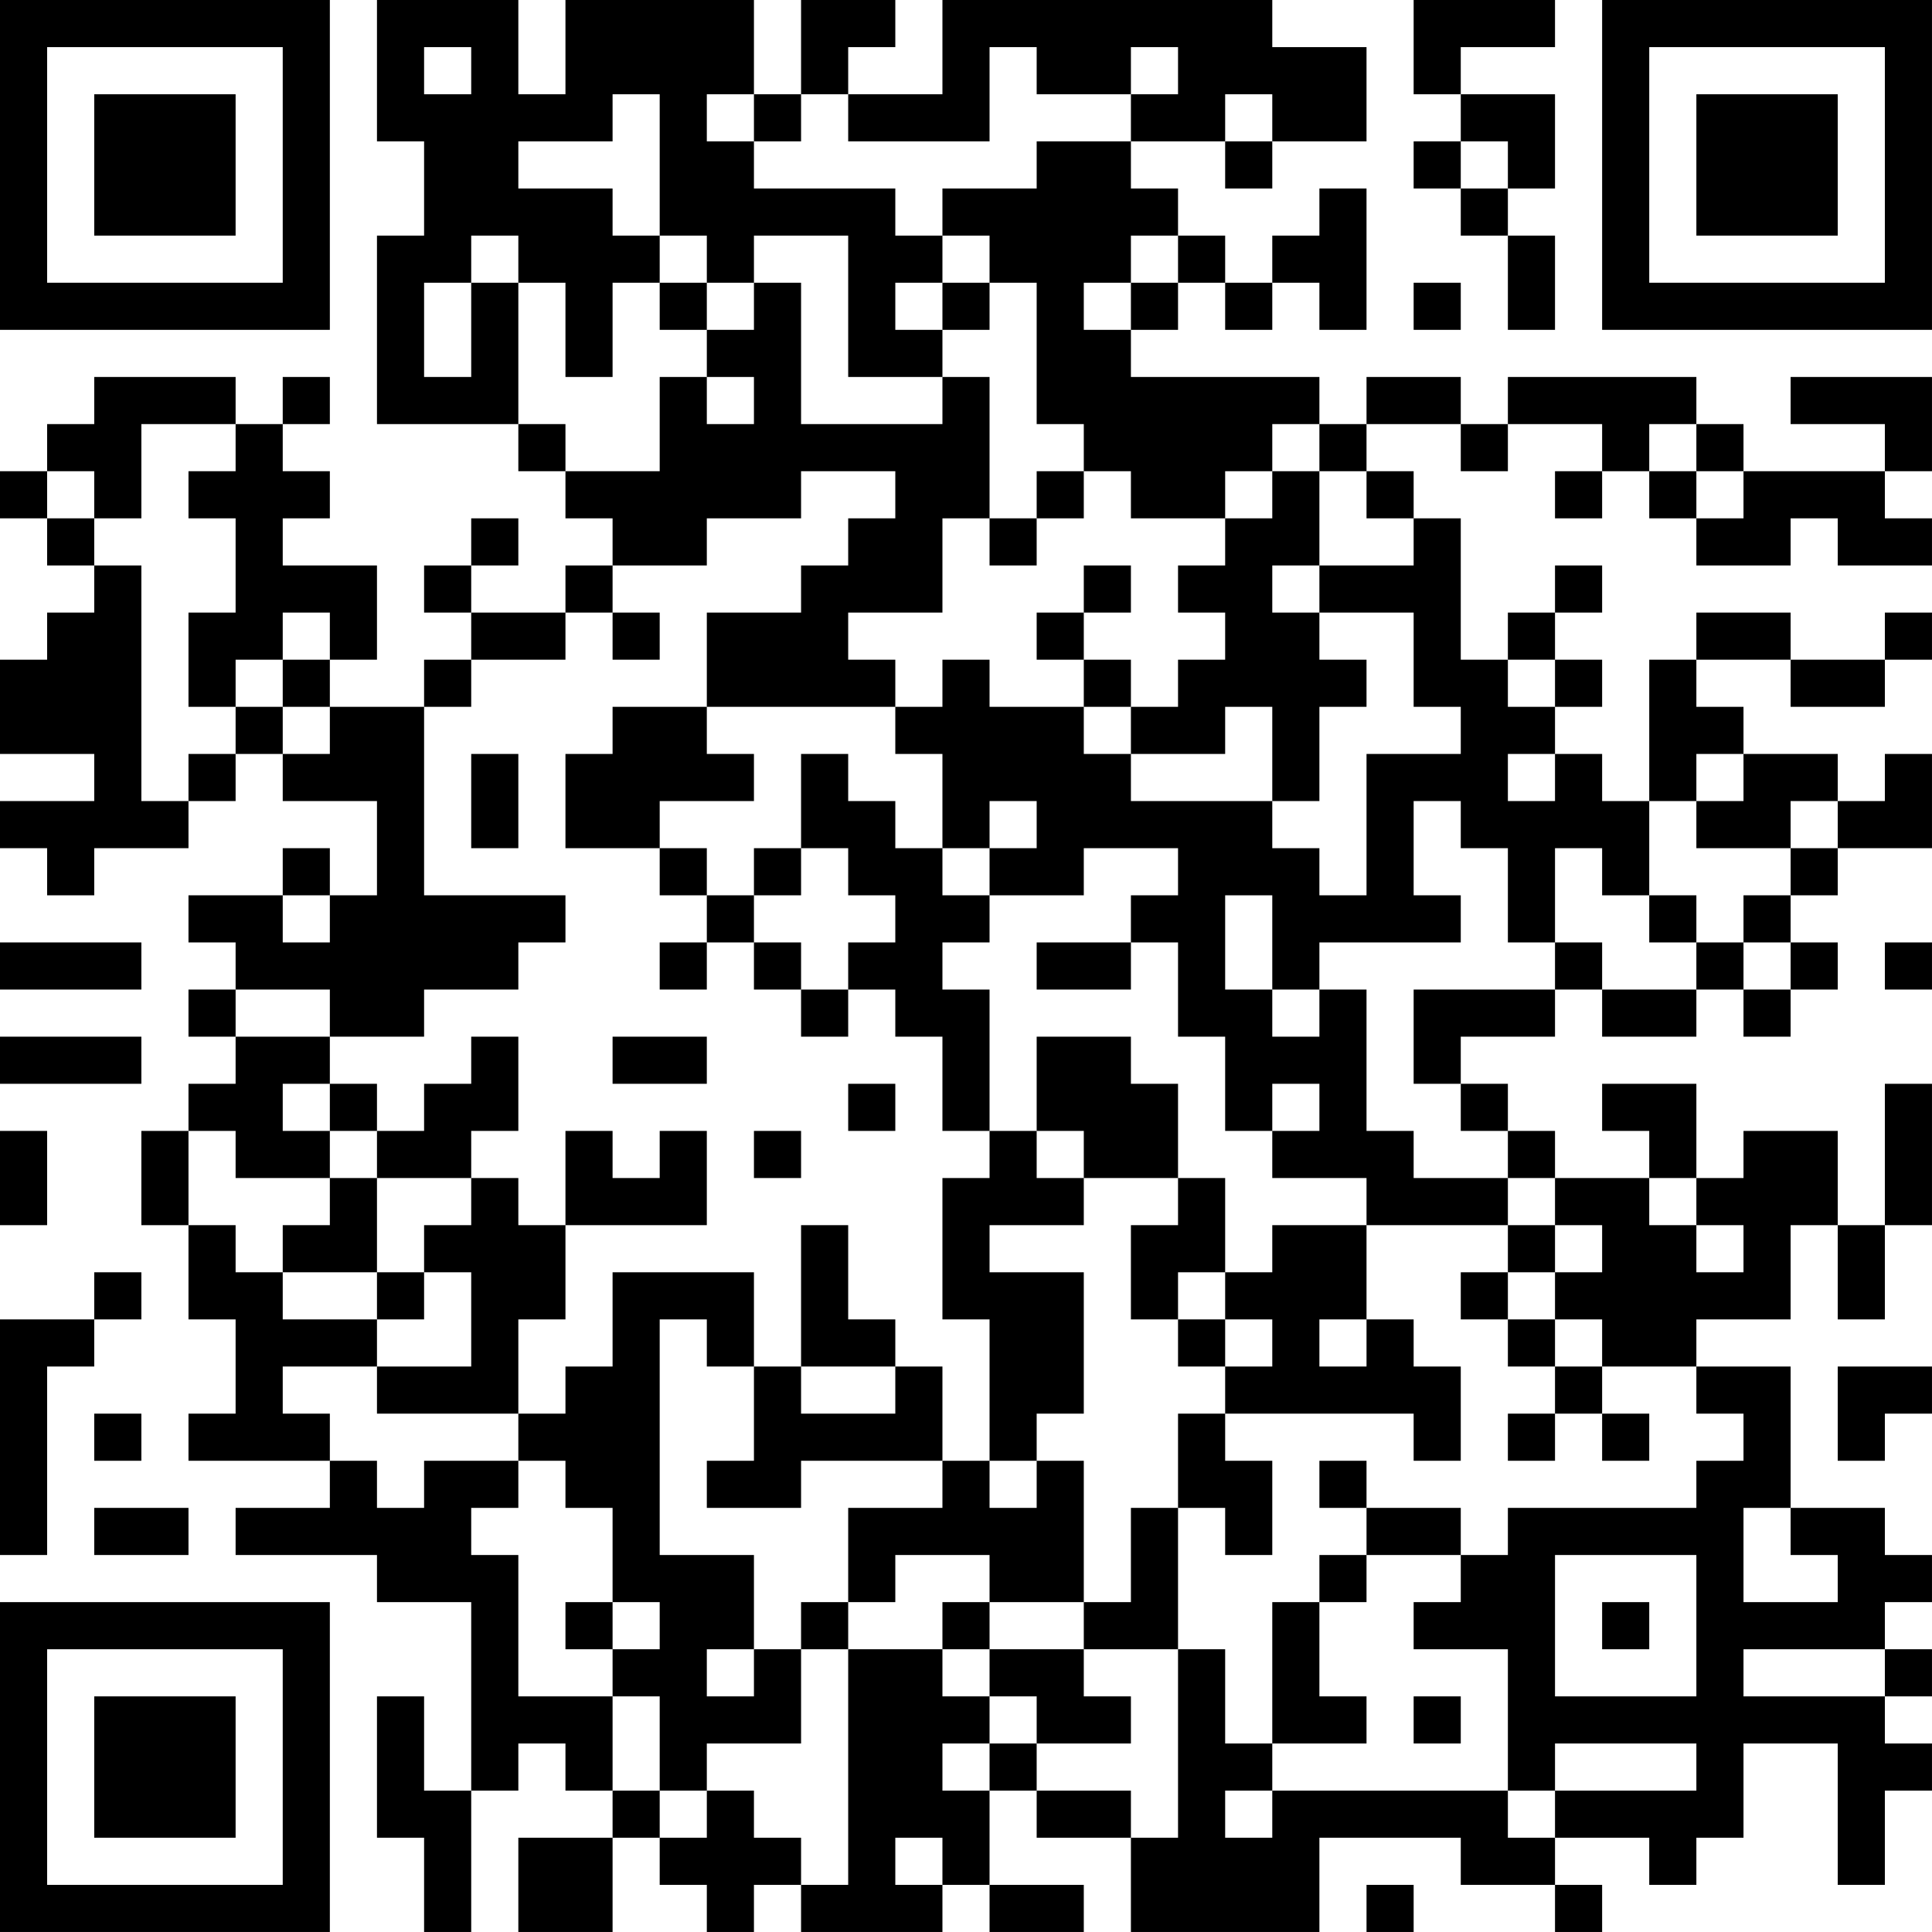 <?xml version="1.0" encoding="UTF-8"?>
<svg xmlns="http://www.w3.org/2000/svg" version="1.1" width="200" height="200" viewBox="0 0 200 200"><rect x="0" y="0" width="200" height="200" fill="#ffffff"/><g transform="scale(4.878)"><g transform="translate(0,0)"><path fill-rule="evenodd" d="M8 0L8 3L9 3L9 5L8 5L8 9L11 9L11 10L12 10L12 11L13 11L13 12L12 12L12 13L10 13L10 12L11 12L11 11L10 11L10 12L9 12L9 13L10 13L10 14L9 14L9 15L7 15L7 14L8 14L8 12L6 12L6 11L7 11L7 10L6 10L6 9L7 9L7 8L6 8L6 9L5 9L5 8L2 8L2 9L1 9L1 10L0 10L0 11L1 11L1 12L2 12L2 13L1 13L1 14L0 14L0 16L2 16L2 17L0 17L0 18L1 18L1 19L2 19L2 18L4 18L4 17L5 17L5 16L6 16L6 17L8 17L8 19L7 19L7 18L6 18L6 19L4 19L4 20L5 20L5 21L4 21L4 22L5 22L5 23L4 23L4 24L3 24L3 26L4 26L4 28L5 28L5 30L4 30L4 31L7 31L7 32L5 32L5 33L8 33L8 34L10 34L10 38L9 38L9 36L8 36L8 39L9 39L9 41L10 41L10 38L11 38L11 37L12 37L12 38L13 38L13 39L11 39L11 41L13 41L13 39L14 39L14 40L15 40L15 41L16 41L16 40L17 40L17 41L20 41L20 40L21 40L21 41L23 41L23 40L21 40L21 38L22 38L22 39L24 39L24 41L28 41L28 39L31 39L31 40L33 40L33 41L34 41L34 40L33 40L33 39L35 39L35 40L36 40L36 39L37 39L37 37L39 37L39 40L40 40L40 38L41 38L41 37L40 37L40 36L41 36L41 35L40 35L40 34L41 34L41 33L40 33L40 32L38 32L38 29L36 29L36 28L38 28L38 26L39 26L39 28L40 28L40 26L41 26L41 23L40 23L40 26L39 26L39 24L37 24L37 25L36 25L36 23L34 23L34 24L35 24L35 25L33 25L33 24L32 24L32 23L31 23L31 22L33 22L33 21L34 21L34 22L36 22L36 21L37 21L37 22L38 22L38 21L39 21L39 20L38 20L38 19L39 19L39 18L41 18L41 16L40 16L40 17L39 17L39 16L37 16L37 15L36 15L36 14L38 14L38 15L40 15L40 14L41 14L41 13L40 13L40 14L38 14L38 13L36 13L36 14L35 14L35 17L34 17L34 16L33 16L33 15L34 15L34 14L33 14L33 13L34 13L34 12L33 12L33 13L32 13L32 14L31 14L31 11L30 11L30 10L29 10L29 9L31 9L31 10L32 10L32 9L34 9L34 10L33 10L33 11L34 11L34 10L35 10L35 11L36 11L36 12L38 12L38 11L39 11L39 12L41 12L41 11L40 11L40 10L41 10L41 8L38 8L38 9L40 9L40 10L37 10L37 9L36 9L36 8L32 8L32 9L31 9L31 8L29 8L29 9L28 9L28 8L24 8L24 7L25 7L25 6L26 6L26 7L27 7L27 6L28 6L28 7L29 7L29 4L28 4L28 5L27 5L27 6L26 6L26 5L25 5L25 4L24 4L24 3L26 3L26 4L27 4L27 3L29 3L29 1L27 1L27 0L20 0L20 2L18 2L18 1L19 1L19 0L17 0L17 2L16 2L16 0L12 0L12 2L11 2L11 0ZM30 0L30 2L31 2L31 3L30 3L30 4L31 4L31 5L32 5L32 7L33 7L33 5L32 5L32 4L33 4L33 2L31 2L31 1L33 1L33 0ZM9 1L9 2L10 2L10 1ZM21 1L21 3L18 3L18 2L17 2L17 3L16 3L16 2L15 2L15 3L16 3L16 4L19 4L19 5L20 5L20 6L19 6L19 7L20 7L20 8L18 8L18 5L16 5L16 6L15 6L15 5L14 5L14 2L13 2L13 3L11 3L11 4L13 4L13 5L14 5L14 6L13 6L13 8L12 8L12 6L11 6L11 5L10 5L10 6L9 6L9 8L10 8L10 6L11 6L11 9L12 9L12 10L14 10L14 8L15 8L15 9L16 9L16 8L15 8L15 7L16 7L16 6L17 6L17 9L20 9L20 8L21 8L21 11L20 11L20 13L18 13L18 14L19 14L19 15L15 15L15 13L17 13L17 12L18 12L18 11L19 11L19 10L17 10L17 11L15 11L15 12L13 12L13 13L12 13L12 14L10 14L10 15L9 15L9 19L12 19L12 20L11 20L11 21L9 21L9 22L7 22L7 21L5 21L5 22L7 22L7 23L6 23L6 24L7 24L7 25L5 25L5 24L4 24L4 26L5 26L5 27L6 27L6 28L8 28L8 29L6 29L6 30L7 30L7 31L8 31L8 32L9 32L9 31L11 31L11 32L10 32L10 33L11 33L11 36L13 36L13 38L14 38L14 39L15 39L15 38L16 38L16 39L17 39L17 40L18 40L18 35L20 35L20 36L21 36L21 37L20 37L20 38L21 38L21 37L22 37L22 38L24 38L24 39L25 39L25 35L26 35L26 37L27 37L27 38L26 38L26 39L27 39L27 38L32 38L32 39L33 39L33 38L36 38L36 37L33 37L33 38L32 38L32 35L30 35L30 34L31 34L31 33L32 33L32 32L36 32L36 31L37 31L37 30L36 30L36 29L34 29L34 28L33 28L33 27L34 27L34 26L33 26L33 25L32 25L32 24L31 24L31 23L30 23L30 21L33 21L33 20L34 20L34 21L36 21L36 20L37 20L37 21L38 21L38 20L37 20L37 19L38 19L38 18L39 18L39 17L38 17L38 18L36 18L36 17L37 17L37 16L36 16L36 17L35 17L35 19L34 19L34 18L33 18L33 20L32 20L32 18L31 18L31 17L30 17L30 19L31 19L31 20L28 20L28 21L27 21L27 19L26 19L26 21L27 21L27 22L28 22L28 21L29 21L29 24L30 24L30 25L32 25L32 26L29 26L29 25L27 25L27 24L28 24L28 23L27 23L27 24L26 24L26 22L25 22L25 20L24 20L24 19L25 19L25 18L23 18L23 19L21 19L21 18L22 18L22 17L21 17L21 18L20 18L20 16L19 16L19 15L20 15L20 14L21 14L21 15L23 15L23 16L24 16L24 17L27 17L27 18L28 18L28 19L29 19L29 16L31 16L31 15L30 15L30 13L28 13L28 12L30 12L30 11L29 11L29 10L28 10L28 9L27 9L27 10L26 10L26 11L24 11L24 10L23 10L23 9L22 9L22 6L21 6L21 5L20 5L20 4L22 4L22 3L24 3L24 2L25 2L25 1L24 1L24 2L22 2L22 1ZM26 2L26 3L27 3L27 2ZM31 3L31 4L32 4L32 3ZM24 5L24 6L23 6L23 7L24 7L24 6L25 6L25 5ZM14 6L14 7L15 7L15 6ZM20 6L20 7L21 7L21 6ZM30 6L30 7L31 7L31 6ZM3 9L3 11L2 11L2 10L1 10L1 11L2 11L2 12L3 12L3 17L4 17L4 16L5 16L5 15L6 15L6 16L7 16L7 15L6 15L6 14L7 14L7 13L6 13L6 14L5 14L5 15L4 15L4 13L5 13L5 11L4 11L4 10L5 10L5 9ZM35 9L35 10L36 10L36 11L37 11L37 10L36 10L36 9ZM22 10L22 11L21 11L21 12L22 12L22 11L23 11L23 10ZM27 10L27 11L26 11L26 12L25 12L25 13L26 13L26 14L25 14L25 15L24 15L24 14L23 14L23 13L24 13L24 12L23 12L23 13L22 13L22 14L23 14L23 15L24 15L24 16L26 16L26 15L27 15L27 17L28 17L28 15L29 15L29 14L28 14L28 13L27 13L27 12L28 12L28 10ZM13 13L13 14L14 14L14 13ZM32 14L32 15L33 15L33 14ZM13 15L13 16L12 16L12 18L14 18L14 19L15 19L15 20L14 20L14 21L15 21L15 20L16 20L16 21L17 21L17 22L18 22L18 21L19 21L19 22L20 22L20 24L21 24L21 25L20 25L20 28L21 28L21 31L20 31L20 29L19 29L19 28L18 28L18 26L17 26L17 29L16 29L16 27L13 27L13 29L12 29L12 30L11 30L11 28L12 28L12 26L15 26L15 24L14 24L14 25L13 25L13 24L12 24L12 26L11 26L11 25L10 25L10 24L11 24L11 22L10 22L10 23L9 23L9 24L8 24L8 23L7 23L7 24L8 24L8 25L7 25L7 26L6 26L6 27L8 27L8 28L9 28L9 27L10 27L10 29L8 29L8 30L11 30L11 31L12 31L12 32L13 32L13 34L12 34L12 35L13 35L13 36L14 36L14 38L15 38L15 37L17 37L17 35L18 35L18 34L19 34L19 33L21 33L21 34L20 34L20 35L21 35L21 36L22 36L22 37L24 37L24 36L23 36L23 35L25 35L25 32L26 32L26 33L27 33L27 31L26 31L26 30L30 30L30 31L31 31L31 29L30 29L30 28L29 28L29 26L27 26L27 27L26 27L26 25L25 25L25 23L24 23L24 22L22 22L22 24L21 24L21 21L20 21L20 20L21 20L21 19L20 19L20 18L19 18L19 17L18 17L18 16L17 16L17 18L16 18L16 19L15 19L15 18L14 18L14 17L16 17L16 16L15 16L15 15ZM10 16L10 18L11 18L11 16ZM32 16L32 17L33 17L33 16ZM17 18L17 19L16 19L16 20L17 20L17 21L18 21L18 20L19 20L19 19L18 19L18 18ZM6 19L6 20L7 20L7 19ZM35 19L35 20L36 20L36 19ZM0 20L0 21L3 21L3 20ZM22 20L22 21L24 21L24 20ZM40 20L40 21L41 21L41 20ZM0 22L0 23L3 23L3 22ZM13 22L13 23L15 23L15 22ZM18 23L18 24L19 24L19 23ZM0 24L0 26L1 26L1 24ZM16 24L16 25L17 25L17 24ZM22 24L22 25L23 25L23 26L21 26L21 27L23 27L23 30L22 30L22 31L21 31L21 32L22 32L22 31L23 31L23 34L21 34L21 35L23 35L23 34L24 34L24 32L25 32L25 30L26 30L26 29L27 29L27 28L26 28L26 27L25 27L25 28L24 28L24 26L25 26L25 25L23 25L23 24ZM8 25L8 27L9 27L9 26L10 26L10 25ZM35 25L35 26L36 26L36 27L37 27L37 26L36 26L36 25ZM32 26L32 27L31 27L31 28L32 28L32 29L33 29L33 30L32 30L32 31L33 31L33 30L34 30L34 31L35 31L35 30L34 30L34 29L33 29L33 28L32 28L32 27L33 27L33 26ZM2 27L2 28L0 28L0 33L1 33L1 29L2 29L2 28L3 28L3 27ZM14 28L14 33L16 33L16 35L15 35L15 36L16 36L16 35L17 35L17 34L18 34L18 32L20 32L20 31L17 31L17 32L15 32L15 31L16 31L16 29L15 29L15 28ZM25 28L25 29L26 29L26 28ZM28 28L28 29L29 29L29 28ZM17 29L17 30L19 30L19 29ZM39 29L39 31L40 31L40 30L41 30L41 29ZM2 30L2 31L3 31L3 30ZM28 31L28 32L29 32L29 33L28 33L28 34L27 34L27 37L29 37L29 36L28 36L28 34L29 34L29 33L31 33L31 32L29 32L29 31ZM2 32L2 33L4 33L4 32ZM37 32L37 34L39 34L39 33L38 33L38 32ZM33 33L33 36L36 36L36 33ZM13 34L13 35L14 35L14 34ZM34 34L34 35L35 35L35 34ZM37 35L37 36L40 36L40 35ZM30 36L30 37L31 37L31 36ZM19 39L19 40L20 40L20 39ZM29 40L29 41L30 41L30 40ZM0 0L0 7L7 7L7 0ZM1 1L1 6L6 6L6 1ZM2 2L2 5L5 5L5 2ZM34 0L34 7L41 7L41 0ZM35 1L35 6L40 6L40 1ZM36 2L36 5L39 5L39 2ZM0 34L0 41L7 41L7 34ZM1 35L1 40L6 40L6 35ZM2 36L2 39L5 39L5 36Z" fill="#000000"/></g></g></svg>
